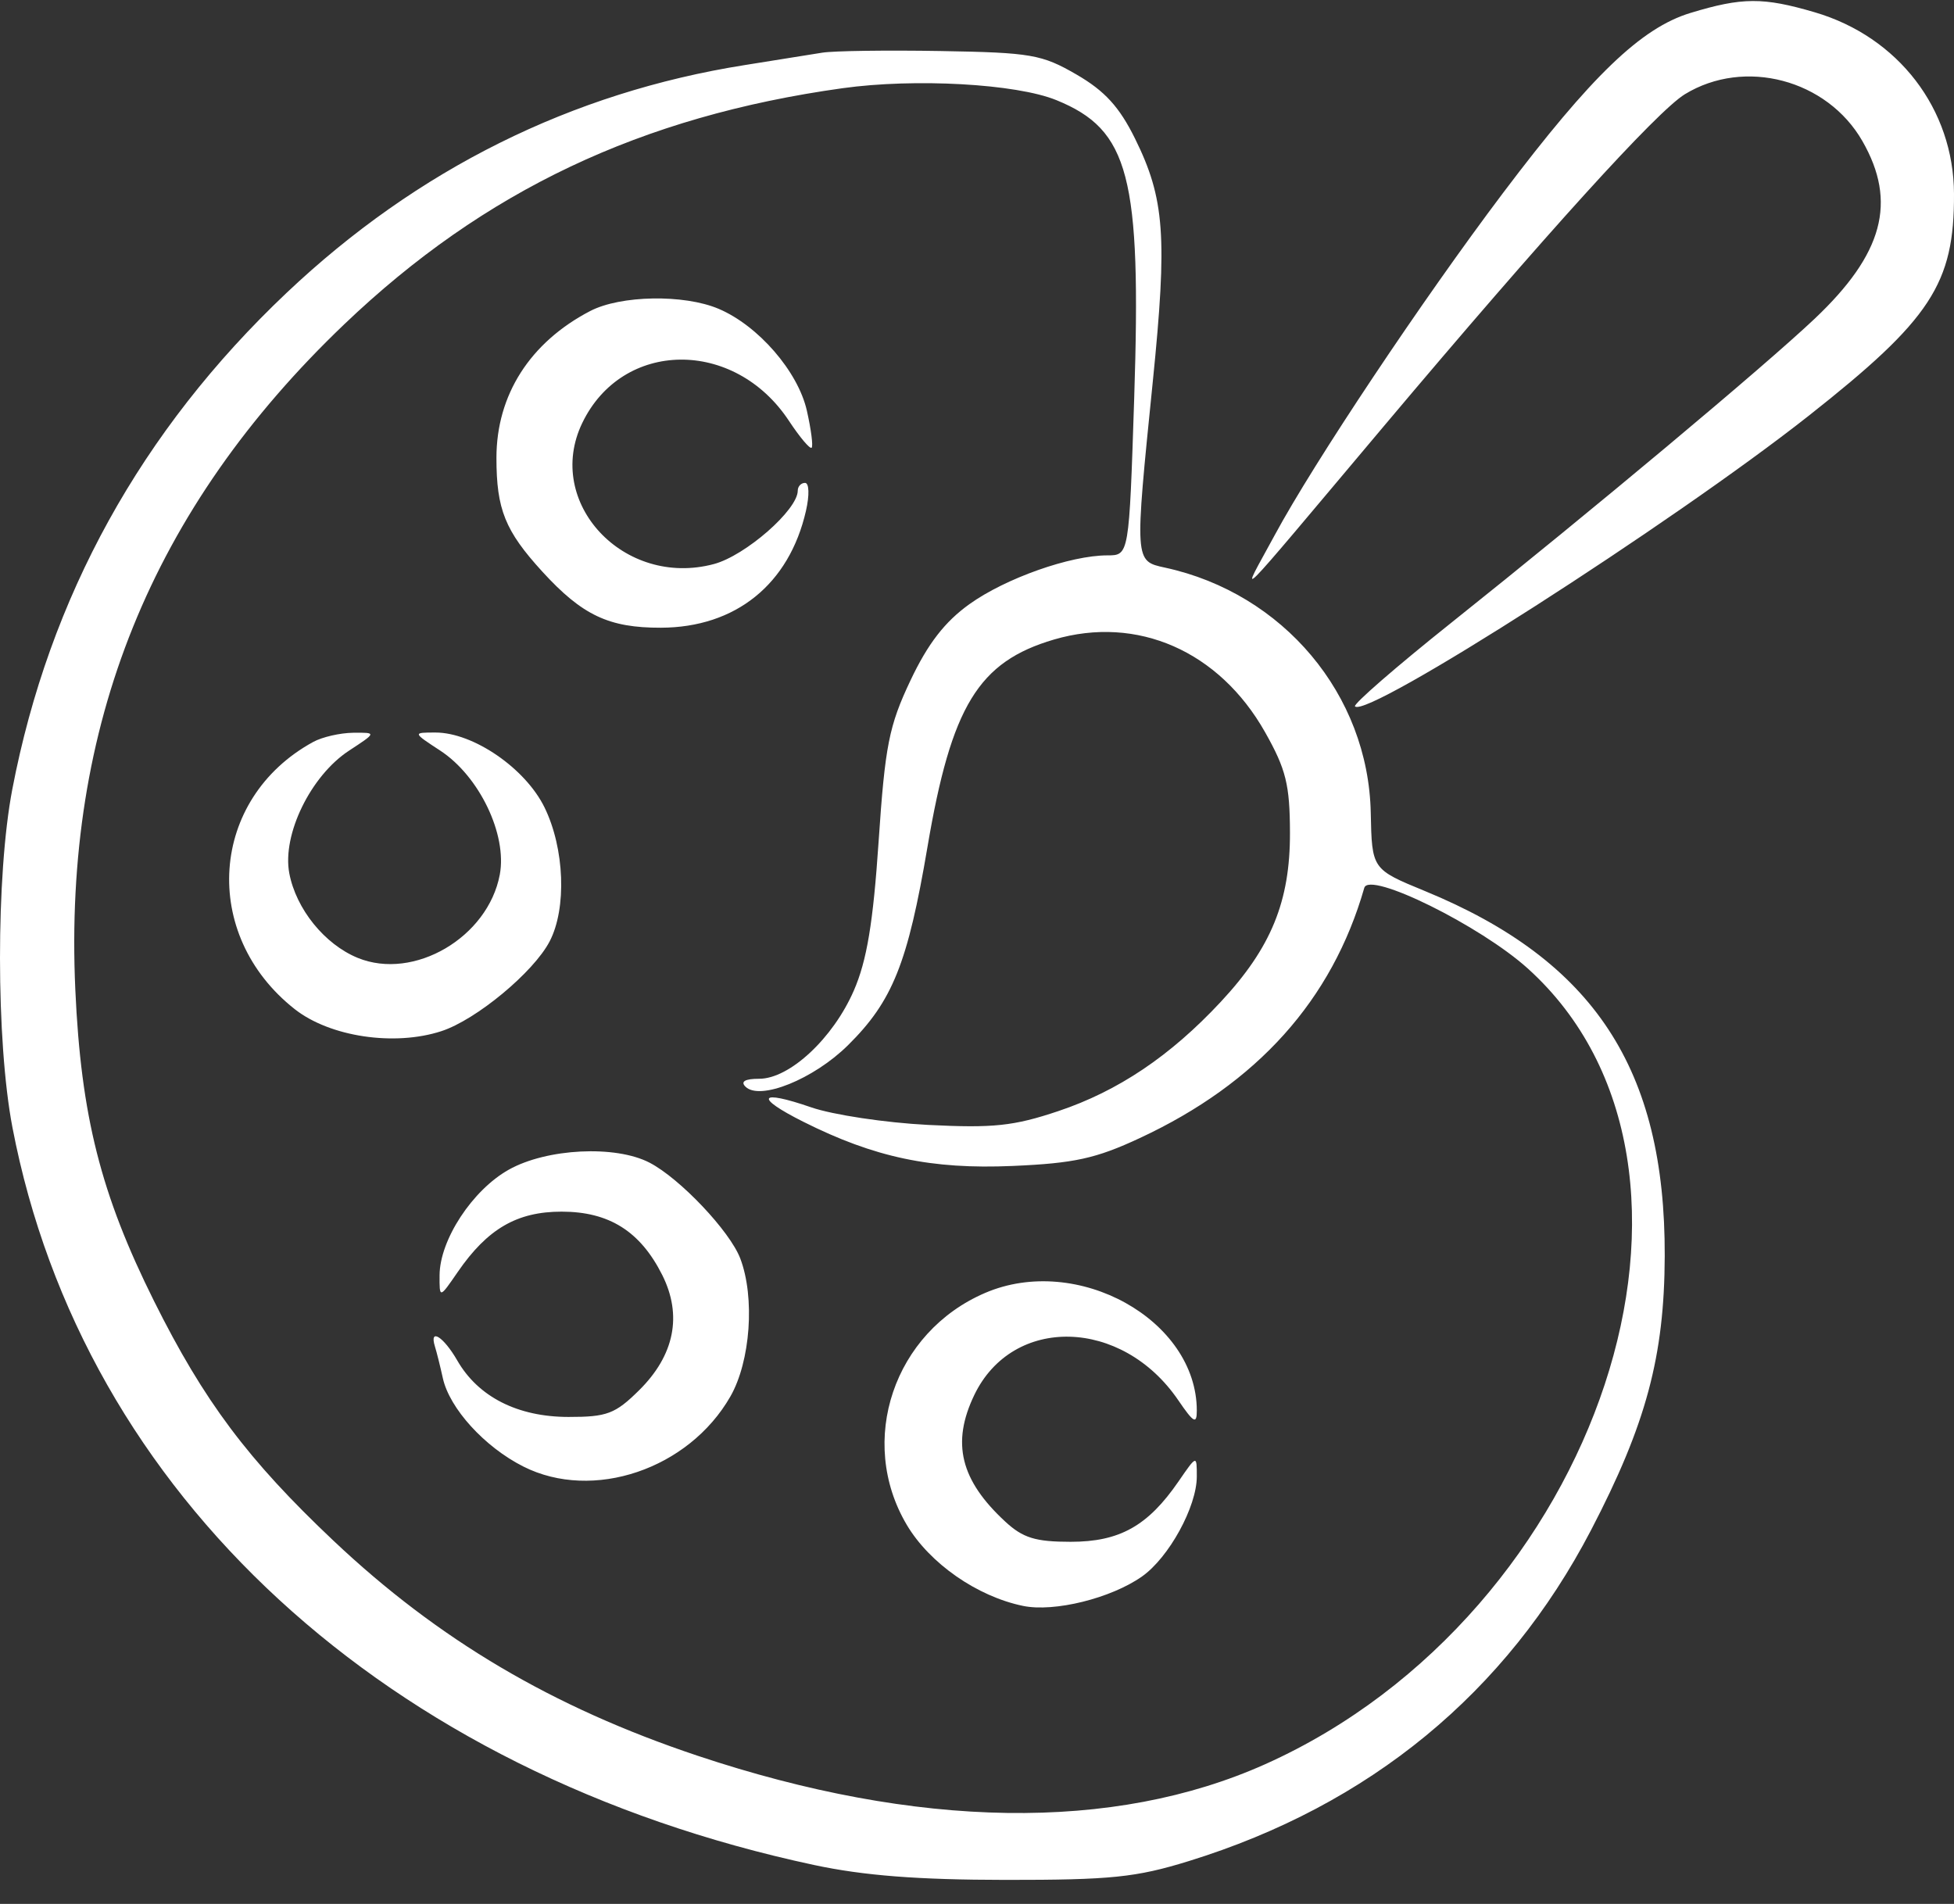 <svg width="78" height="76" viewBox="0 0 78 76" fill="none" xmlns="http://www.w3.org/2000/svg">
<rect x="0" y="0" width="78" height="76" fill="#333333" stroke="none"/>
<path fill-rule="evenodd" clip-rule="evenodd" d="M67.479 0.517C65.515 1.113 63.53 3.021 59.997 7.704C56.764 11.991 52.451 18.456 50.882 21.365C49.49 23.947 48.922 24.515 55.251 16.999C61.697 9.344 66.143 4.443 67.256 3.762C69.641 2.304 72.935 3.173 74.344 5.633C75.735 8.06 75.176 10.136 72.435 12.726C70.397 14.652 63.594 20.343 57.922 24.867C55.73 26.616 54.005 28.115 54.089 28.198C54.583 28.687 66.741 20.899 72.194 16.601C77.083 12.747 78.014 11.325 78 7.737C77.987 4.351 75.776 1.469 72.441 0.49C70.379 -0.115 69.546 -0.111 67.479 0.517ZM32.821 2.103C32.373 2.176 30.984 2.398 29.732 2.597C22.815 3.693 16.656 6.755 11.438 11.692C5.638 17.18 1.964 23.83 0.491 31.506C-0.166 34.934 -0.163 41.563 0.497 45.007C3.311 59.671 15.396 70.79 32.495 74.446C34.479 74.87 36.634 75.038 40.135 75.041C44.346 75.044 45.344 74.942 47.449 74.292C54.673 72.061 60.127 67.574 63.51 61.081C65.711 56.855 66.44 54.142 66.453 50.134C66.476 42.674 63.629 38.342 56.877 35.567C54.764 34.698 54.764 34.698 54.718 32.446C54.623 27.731 51.227 23.683 46.508 22.659C45.285 22.393 45.288 22.438 46.017 15.235C46.603 9.442 46.493 7.933 45.309 5.534C44.683 4.267 44.101 3.629 42.972 2.975C41.587 2.173 41.16 2.099 37.551 2.037C35.396 2 33.267 2.03 32.821 2.103ZM42.171 3.998C45.08 5.185 45.563 7.036 45.275 15.894C45.071 22.169 45.071 22.169 44.206 22.169C42.726 22.169 40.14 23.083 38.698 24.116C37.713 24.822 37.038 25.695 36.342 27.166C35.486 28.975 35.33 29.762 35.073 33.585C34.854 36.838 34.603 38.346 34.084 39.54C33.255 41.446 31.521 43.062 30.306 43.062C29.74 43.062 29.55 43.172 29.758 43.377C30.333 43.946 32.48 43.078 33.85 41.723C35.629 39.964 36.236 38.45 37.023 33.809C37.976 28.186 39.055 26.416 42.072 25.529C45.397 24.552 48.669 25.987 50.498 29.225C51.337 30.711 51.488 31.323 51.493 33.243C51.5 35.981 50.741 37.835 48.729 39.993C46.716 42.153 44.635 43.552 42.245 44.353C40.466 44.95 39.65 45.036 37.047 44.904C35.348 44.818 33.25 44.502 32.383 44.203C30.274 43.474 30.101 43.793 32.071 44.78C34.915 46.206 37.18 46.683 40.425 46.542C42.884 46.435 43.744 46.247 45.499 45.429C50.191 43.244 53.175 39.918 54.46 35.44C54.655 34.759 59.095 36.951 60.99 38.663C69.767 46.594 63.883 64.424 50.511 70.42C44.458 73.133 36.618 73.016 27.834 70.081C22.062 68.151 17.493 65.452 13.309 61.499C9.895 58.274 8.141 55.931 6.15 51.938C4.022 47.669 3.233 44.548 3.006 39.495C2.532 28.974 6.041 20.297 13.745 12.942C19.329 7.61 25.598 4.641 33.633 3.521C36.53 3.118 40.567 3.343 42.171 3.998ZM23.556 12.417C21.156 13.668 19.817 15.767 19.817 18.278C19.817 20.334 20.163 21.191 21.647 22.816C23.242 24.561 24.303 25.063 26.384 25.057C29.365 25.047 31.504 23.323 32.173 20.389C32.316 19.762 32.3 19.276 32.136 19.276C31.976 19.276 31.845 19.416 31.845 19.586C31.845 20.352 29.755 22.181 28.496 22.516C24.904 23.473 21.718 20.063 23.24 16.89C24.843 13.551 29.318 13.501 31.493 16.799C31.926 17.454 32.333 17.937 32.399 17.872C32.464 17.807 32.378 17.139 32.207 16.387C31.853 14.826 30.267 12.997 28.686 12.327C27.302 11.74 24.77 11.784 23.556 12.417ZM12.503 29.616C8.356 31.883 7.983 37.308 11.768 40.285C13.171 41.388 15.744 41.773 17.62 41.161C19.009 40.708 21.295 38.813 21.939 37.581C22.628 36.263 22.538 33.867 21.736 32.23C20.972 30.668 18.893 29.241 17.384 29.241C16.47 29.241 16.47 29.241 17.575 29.964C19.135 30.986 20.252 33.316 19.95 34.917C19.476 37.422 16.519 39.153 14.279 38.236C12.958 37.695 11.819 36.286 11.548 34.859C11.256 33.319 12.402 30.967 13.933 29.964C15.037 29.241 15.037 29.241 14.095 29.25C13.577 29.256 12.861 29.42 12.503 29.616ZM20.311 46.69C18.858 47.504 17.555 49.49 17.547 50.905C17.542 51.836 17.542 51.836 18.273 50.773C19.46 49.05 20.637 48.366 22.418 48.366C24.312 48.366 25.558 49.15 26.434 50.892C27.244 52.504 26.925 54.098 25.513 55.495C24.559 56.438 24.231 56.563 22.694 56.561C20.664 56.56 19.09 55.761 18.254 54.308C17.704 53.353 17.126 52.991 17.362 53.75C17.431 53.971 17.573 54.538 17.677 55.011C17.944 56.222 19.345 57.761 20.89 58.54C23.668 59.942 27.492 58.649 29.155 55.745C29.959 54.341 30.142 51.791 29.55 50.235C29.135 49.145 27.143 47.041 25.929 46.411C24.567 45.704 21.829 45.84 20.311 46.69ZM39.325 51.61C35.679 53.173 34.212 57.519 36.197 60.869C37.108 62.406 39.003 63.726 40.839 64.104C42.084 64.361 44.35 63.8 45.584 62.931C46.662 62.172 47.774 60.144 47.774 58.939C47.774 58.075 47.774 58.075 47.043 59.137C45.82 60.914 44.692 61.545 42.738 61.545C41.333 61.545 40.834 61.391 40.13 60.741C38.337 59.085 37.973 57.6 38.89 55.689C40.424 52.492 44.792 52.602 47.035 55.895C47.65 56.796 47.774 56.866 47.774 56.31C47.774 52.685 43.004 50.033 39.325 51.61Z" fill="white"/>
</svg>
